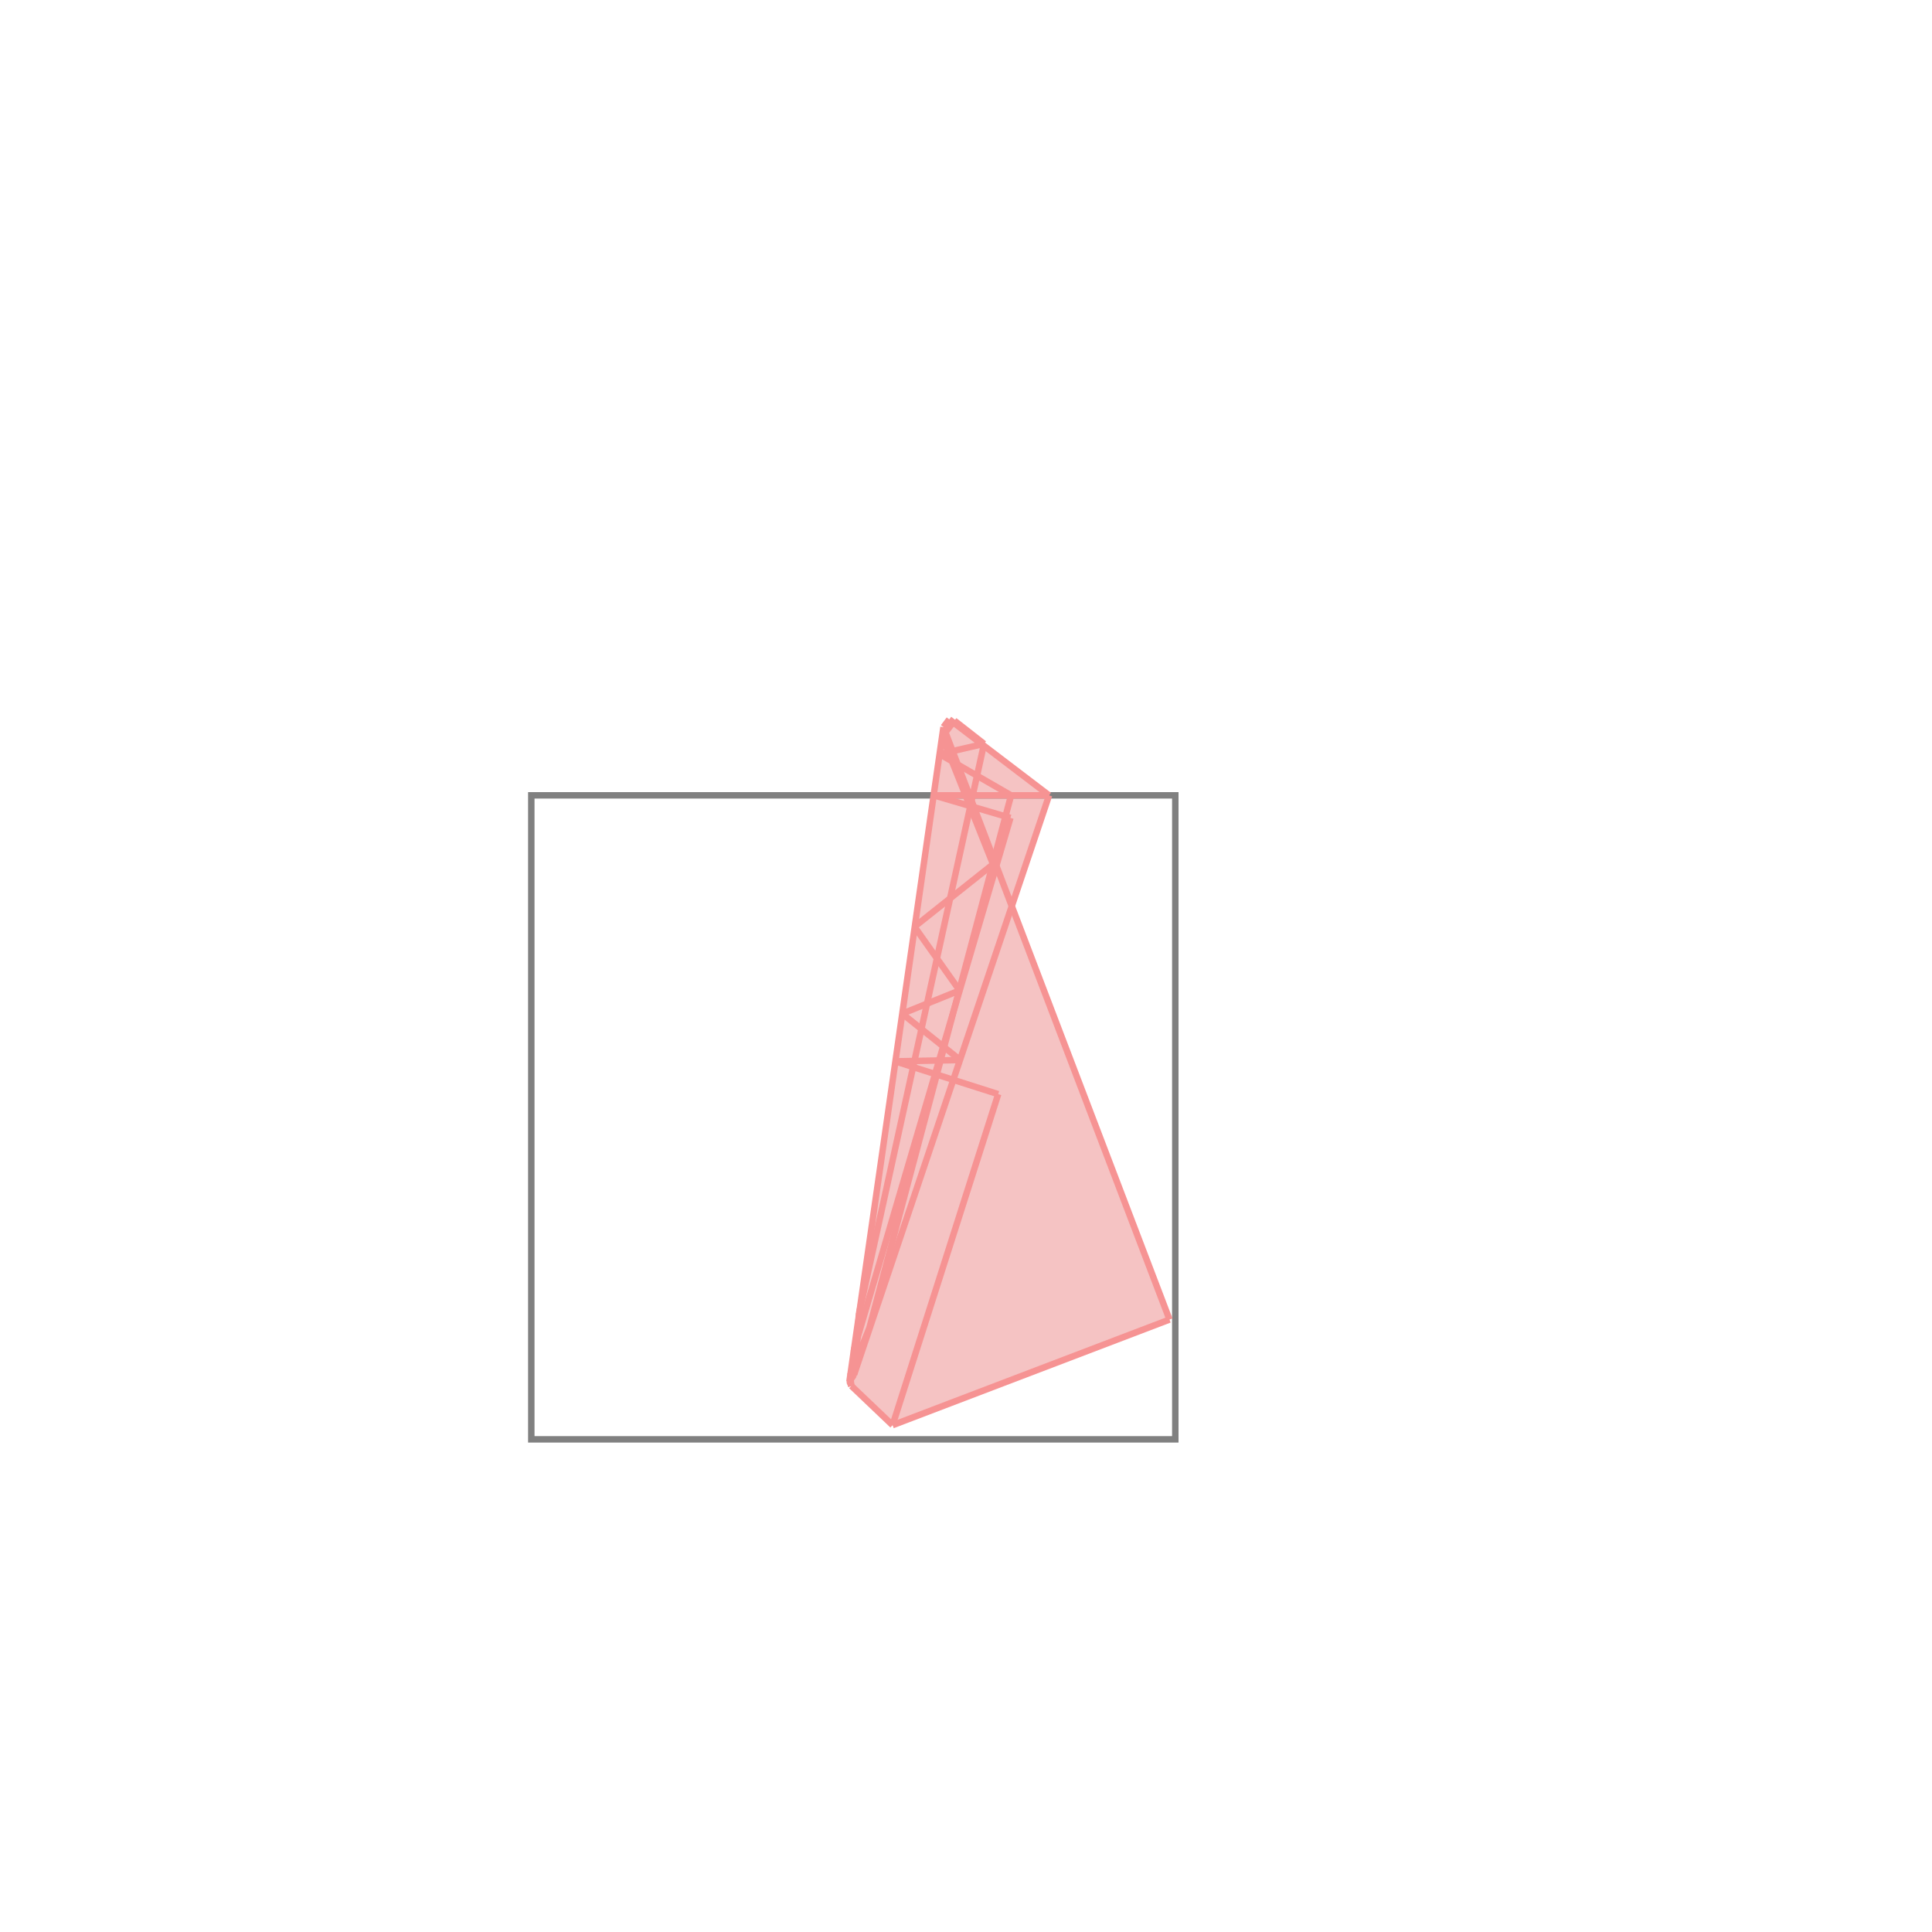 <svg xmlns="http://www.w3.org/2000/svg" viewBox="-1.5 -1.5 3 3">
<g transform="scale(1, -1)">
<path d="M-0.114 -0.713 L0.316 -0.549 L0.071 0.093 L0.129 0.265 L0.027 0.343 L0.028 0.345 L-0.018 0.381 L-0.02 0.378 L-0.026 0.383 L-0.035 0.371 L-0.181 -0.645 L-0.178 -0.652 z " fill="rgb(245,195,195)" />
<path d="M-0.675 -0.735 L0.325 -0.735 L0.325 0.265 L-0.675 0.265  z" fill="none" stroke="rgb(128,128,128)" stroke-width="0.01" />
<line x1="-0.181" y1="-0.645" x2="-0.174" y2="-0.635" style="stroke:rgb(246,147,147);stroke-width:0.01" />
<line x1="-0.181" y1="-0.643" x2="-0.172" y2="-0.63" style="stroke:rgb(246,147,147);stroke-width:0.01" />
<line x1="-0.114" y1="-0.713" x2="0.316" y2="-0.549" style="stroke:rgb(246,147,147);stroke-width:0.01" />
<line x1="-0.114" y1="-0.713" x2="0.05" y2="-0.199" style="stroke:rgb(246,147,147);stroke-width:0.01" />
<line x1="-0.18" y1="-0.636" x2="-0.15" y2="-0.562" style="stroke:rgb(246,147,147);stroke-width:0.01" />
<line x1="-0.174" y1="-0.635" x2="0.129" y2="0.265" style="stroke:rgb(246,147,147);stroke-width:0.01" />
<line x1="-0.174" y1="-0.596" x2="0.069" y2="0.23" style="stroke:rgb(246,147,147);stroke-width:0.01" />
<line x1="-0.15" y1="-0.562" x2="0.07" y2="0.265" style="stroke:rgb(246,147,147);stroke-width:0.01" />
<line x1="-0.166" y1="-0.539" x2="0.028" y2="0.345" style="stroke:rgb(246,147,147);stroke-width:0.01" />
<line x1="-0.181" y1="-0.645" x2="-0.035" y2="0.371" style="stroke:rgb(246,147,147);stroke-width:0.01" />
<line x1="-0.172" y1="-0.63" x2="-0.166" y2="-0.539" style="stroke:rgb(246,147,147);stroke-width:0.01" />
<line x1="-0.174" y1="-0.635" x2="-0.174" y2="-0.596" style="stroke:rgb(246,147,147);stroke-width:0.01" />
<line x1="-0.178" y1="-0.652" x2="-0.18" y2="-0.636" style="stroke:rgb(246,147,147);stroke-width:0.01" />
<line x1="-0.035" y1="0.371" x2="-0.026" y2="0.383" style="stroke:rgb(246,147,147);stroke-width:0.01" />
<line x1="-0.037" y1="0.356" x2="-0.018" y2="0.381" style="stroke:rgb(246,147,147);stroke-width:0.01" />
<line x1="-0.178" y1="-0.652" x2="-0.181" y2="-0.643" style="stroke:rgb(246,147,147);stroke-width:0.01" />
<line x1="-0.178" y1="-0.652" x2="-0.181" y2="-0.645" style="stroke:rgb(246,147,147);stroke-width:0.01" />
<line x1="-0.08" y1="0.061" x2="0.042" y2="0.158" style="stroke:rgb(246,147,147);stroke-width:0.01" />
<line x1="-0.114" y1="-0.713" x2="-0.178" y2="-0.652" style="stroke:rgb(246,147,147);stroke-width:0.01" />
<line x1="0.316" y1="-0.549" x2="-0.035" y2="0.371" style="stroke:rgb(246,147,147);stroke-width:0.01" />
<line x1="-0.099" y1="-0.074" x2="-0.01" y2="-0.038" style="stroke:rgb(246,147,147);stroke-width:0.01" />
<line x1="0.042" y1="0.158" x2="-0.037" y2="0.356" style="stroke:rgb(246,147,147);stroke-width:0.01" />
<line x1="-0.01" y1="-0.038" x2="-0.08" y2="0.061" style="stroke:rgb(246,147,147);stroke-width:0.01" />
<line x1="-0.11" y1="-0.148" x2="-0.009" y2="-0.146" style="stroke:rgb(246,147,147);stroke-width:0.01" />
<line x1="-0.009" y1="-0.146" x2="-0.099" y2="-0.074" style="stroke:rgb(246,147,147);stroke-width:0.01" />
<line x1="0.05" y1="-0.199" x2="-0.11" y2="-0.148" style="stroke:rgb(246,147,147);stroke-width:0.01" />
<line x1="-0.041" y1="0.329" x2="0.028" y2="0.345" style="stroke:rgb(246,147,147);stroke-width:0.01" />
<line x1="-0.05" y1="0.265" x2="0.129" y2="0.265" style="stroke:rgb(246,147,147);stroke-width:0.01" />
<line x1="0.028" y1="0.345" x2="-0.018" y2="0.381" style="stroke:rgb(246,147,147);stroke-width:0.01" />
<line x1="0.129" y1="0.265" x2="-0.026" y2="0.383" style="stroke:rgb(246,147,147);stroke-width:0.01" />
<line x1="0.07" y1="0.265" x2="-0.041" y2="0.329" style="stroke:rgb(246,147,147);stroke-width:0.01" />
<line x1="0.069" y1="0.23" x2="-0.05" y2="0.265" style="stroke:rgb(246,147,147);stroke-width:0.01" />
</g>
</svg>
